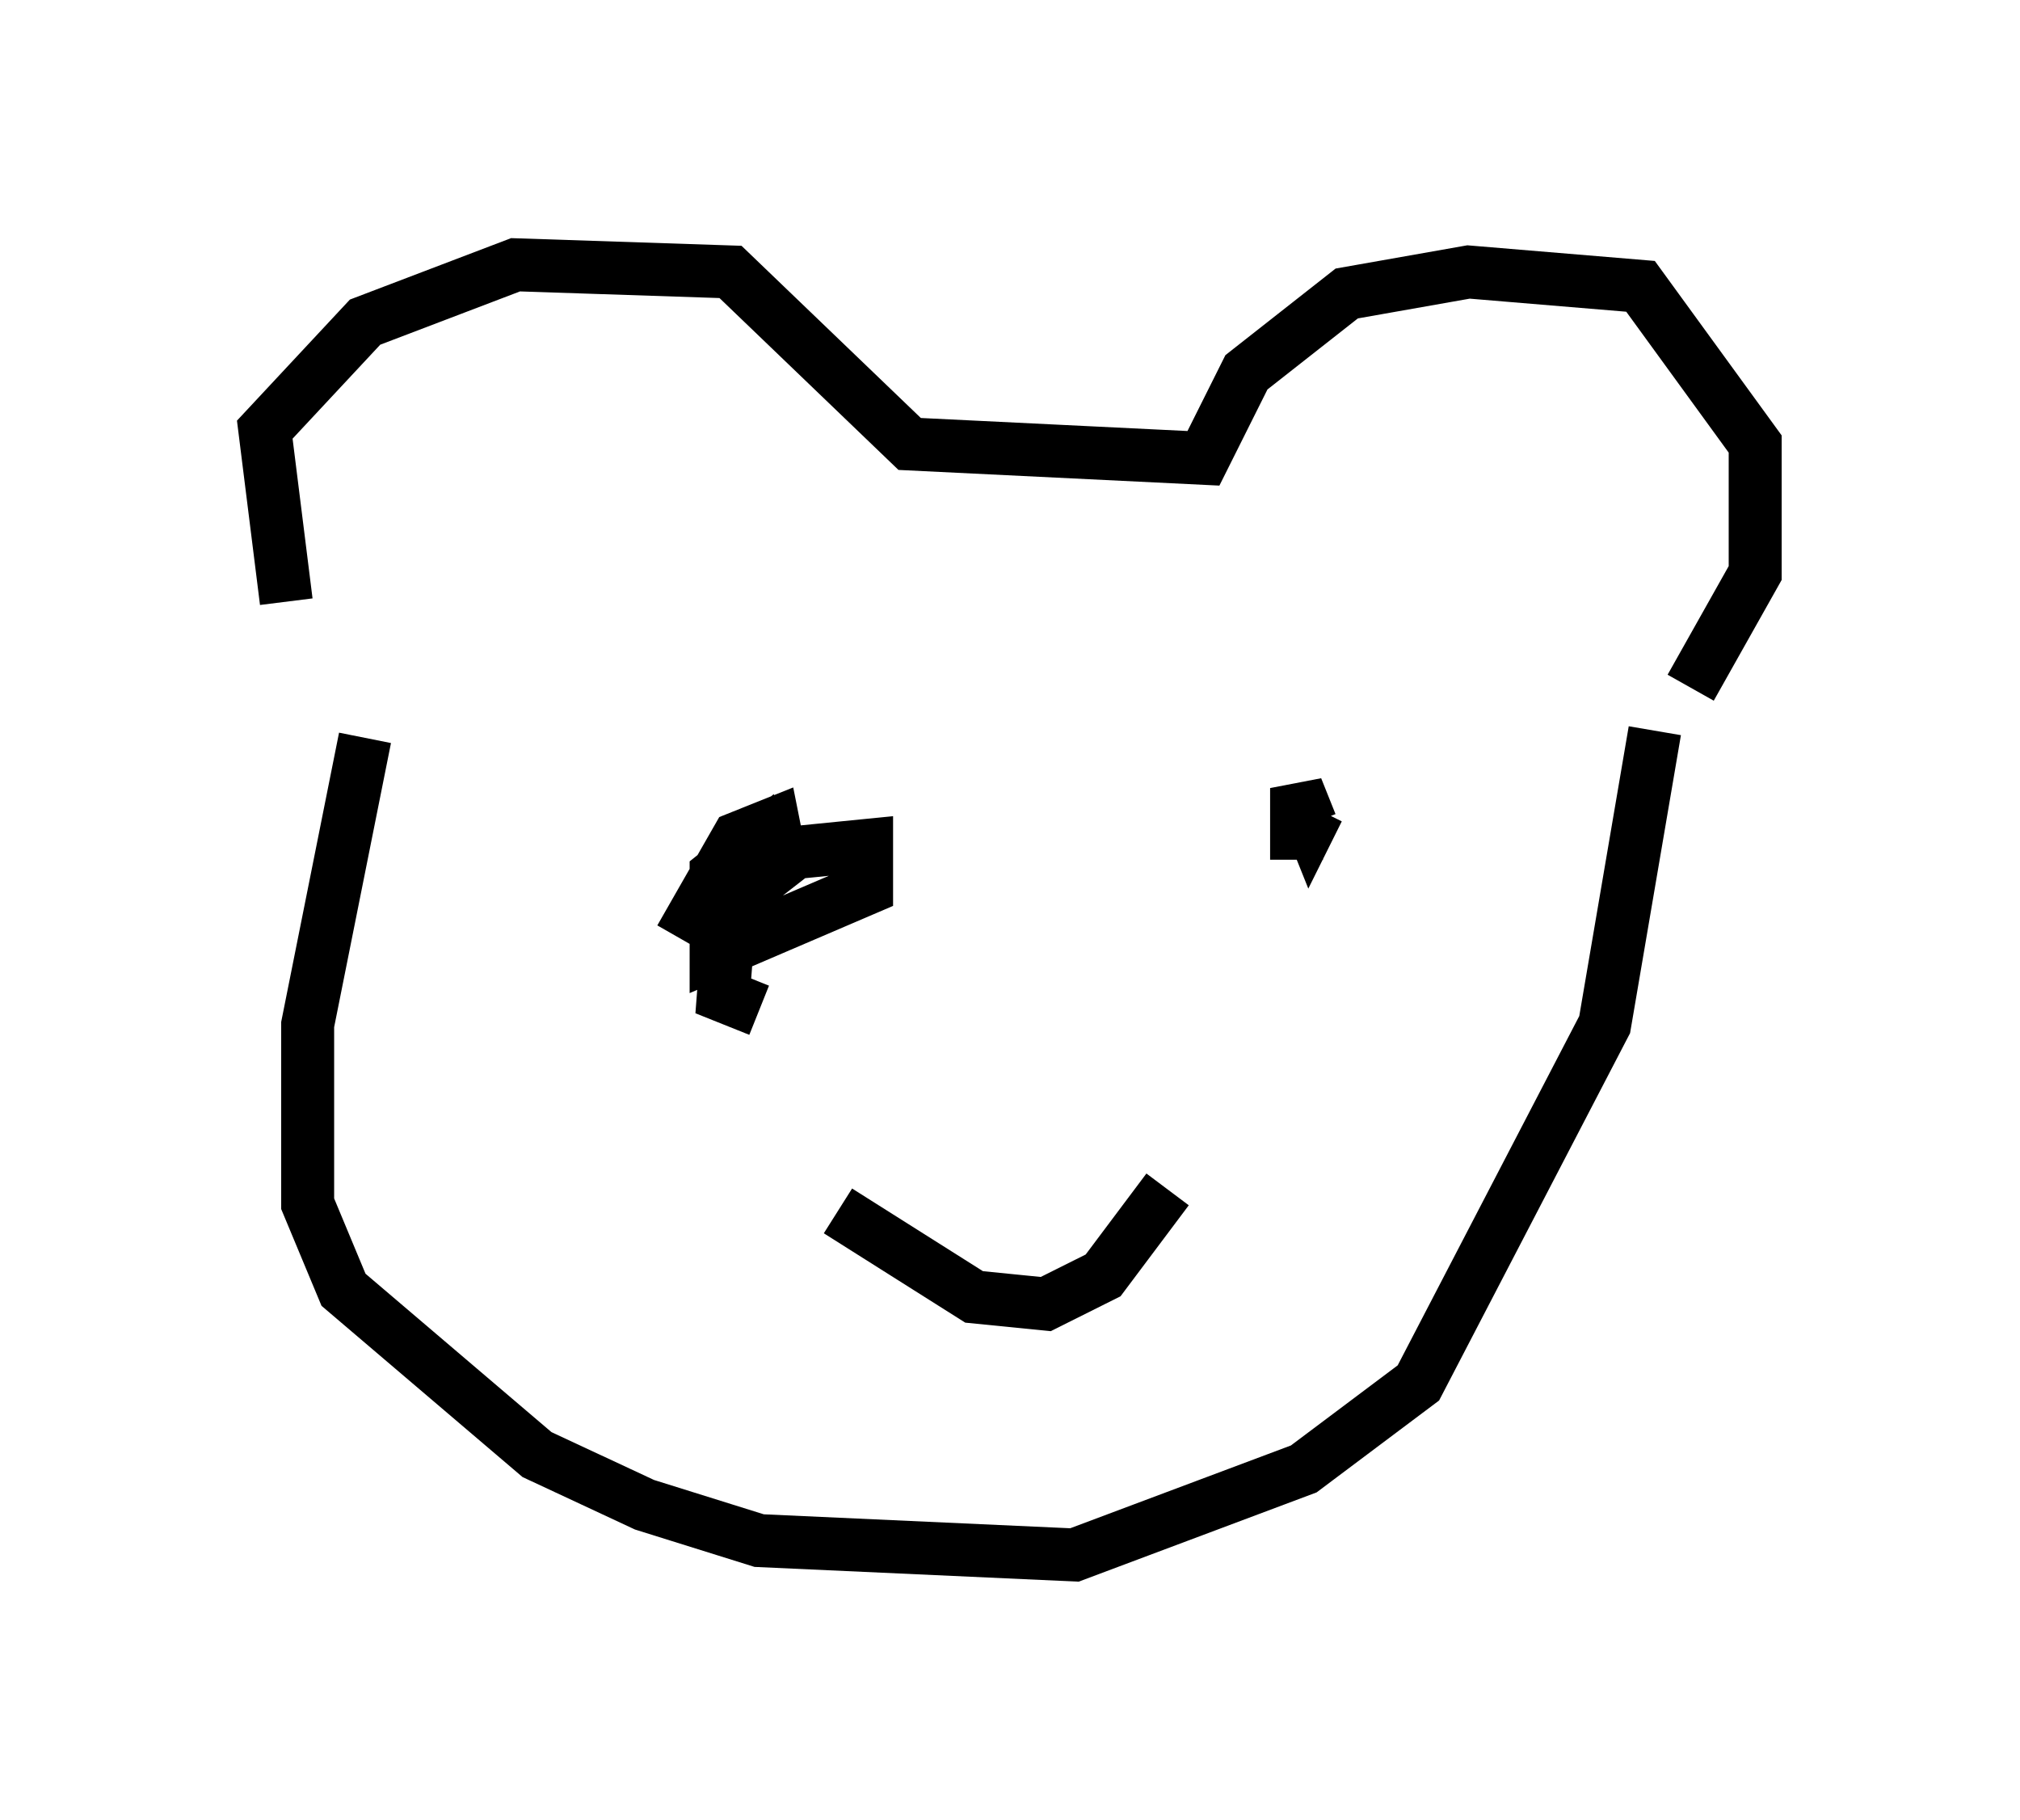 <?xml version="1.0" encoding="utf-8" ?>
<svg baseProfile="full" height="34.357" version="1.1" width="38.146" xmlns="http://www.w3.org/2000/svg" xmlns:ev="http://www.w3.org/2001/xml-events" xmlns:xlink="http://www.w3.org/1999/xlink"><defs /><rect fill="white" height="34.357" width="38.146" x="0" y="0" /><path d="M7.436, 13.254 m-2.03, -1.894 l-0.406, -3.248 1.894, -2.03 l2.842, -1.083 4.059, 0.135 l3.383, 3.248 5.548, 0.271 l0.812, -1.624 1.894, -1.488 l2.3, -0.406 3.248, 0.271 l2.165, 2.977 0.0, 2.436 l-1.218, 2.165 m-25.034, 0.947 l-1.083, 5.413 0.0, 3.383 l0.677, 1.624 3.654, 3.112 l2.03, 0.947 2.165, 0.677 l5.954, 0.271 4.33, -1.624 l2.165, -1.624 3.518, -6.766 l0.947, -5.548 m-15.426, 9.066 l2.571, 1.624 1.353, 0.135 l1.083, -0.541 1.218, -1.624 m-9.202, -4.736 l1.083, -1.894 0.677, -0.271 l0.135, 0.677 m9.743, 0.0 l0.0, -1.353 0.271, 0.677 l0.135, -0.271 m-10.555, 3.789 l-0.677, -0.271 0.135, -1.759 l1.218, -0.947 1.353, -0.135 l0.0, 0.812 -2.842, 1.218 l0.0, -1.488 0.677, -0.541 l0.135, 1.488 " fill="none" stroke="black" stroke-width="1" /></svg>